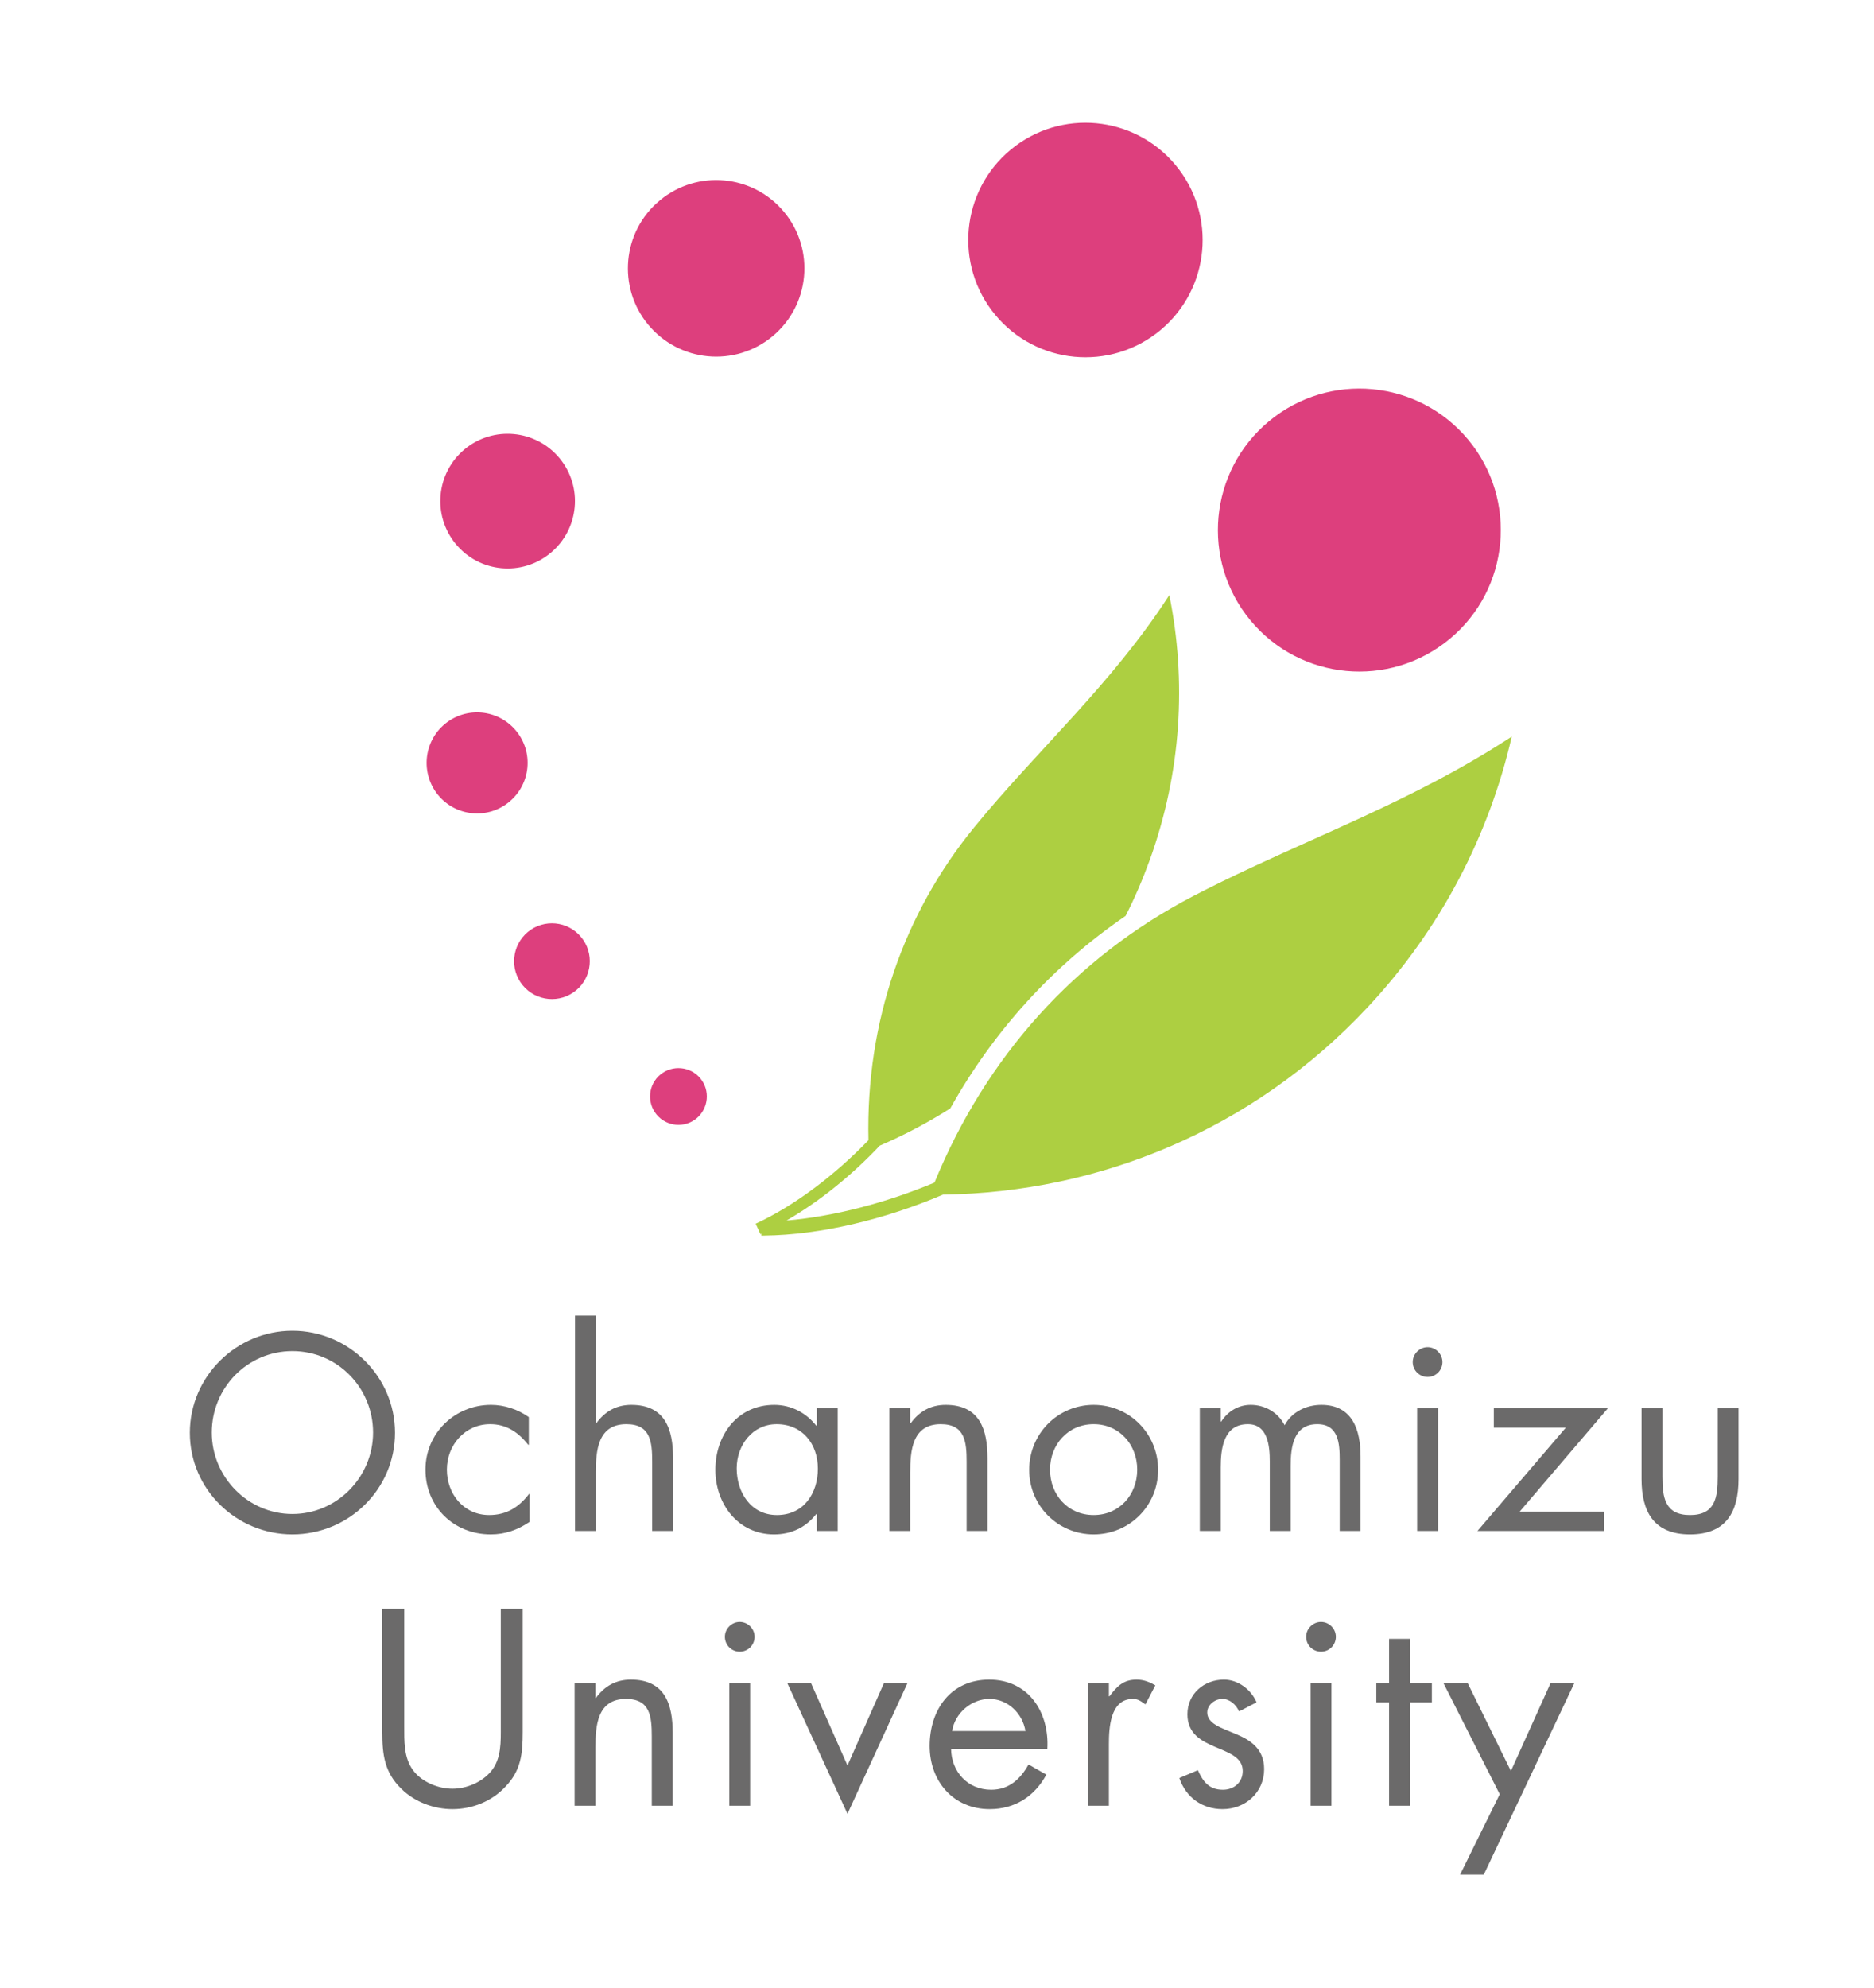 <?xml version="1.0" encoding="UTF-8" standalone="no"?>
<svg
   xmlns:dc="http://purl.org/dc/elements/1.1/"
   xmlns:cc="http://creativecommons.org/ns#"
   xmlns:rdf="http://www.w3.org/1999/02/22-rdf-syntax-ns#"
   xmlns:svg="http://www.w3.org/2000/svg"
   xmlns="http://www.w3.org/2000/svg"
   viewBox="0 0 274.732 291.348"
   height="291.348"
   width="274.732"
   xml:space="preserve"
   id="svg2"
   version="1.1"><defs
     id="defs6"><clipPath
       id="clipPath18"
       clipPathUnits="userSpaceOnUse"><path
         id="path16"
         d="M 0,218.511 H 206.049 V 0 H 0 Z" /></clipPath></defs><g
     transform="matrix(1.333,0,0,-1.333,0,291.348)"
     id="g10"><g
       id="g12"><g
         clip-path="url(#clipPath18)"
         id="g14"><g
           transform="translate(159.431,148.319)"
           id="g20"><path
             id="path22"
             style="fill:#dd3f7d;fill-opacity:1;fill-rule:nonzero;stroke:none"
             d="m 0,0 c 6.609,5.475 7.525,15.289 2.049,21.9 -5.485,6.614 -15.291,7.53 -21.91,2.047 -6.614,-5.482 -7.526,-15.285 -2.051,-21.9 C -16.428,-4.568 -6.621,-5.486 0,0" /></g><g
           transform="translate(127.603,182.255)"
           id="g24"><path
             id="path26"
             style="fill:#dd3f7d;fill-opacity:1;fill-rule:nonzero;stroke:none"
             d="m 0,0 c 5.479,4.543 6.24,12.666 1.693,18.15 -4.541,5.479 -12.662,6.239 -18.146,1.702 C -21.932,15.301 -22.688,7.18 -18.15,1.699 -13.605,-3.781 -5.49,-4.541 0,0" /></g><g
           transform="translate(84.952,181.587)"
           id="g28"><path
             id="path30"
             style="fill:#dd3f7d;fill-opacity:1;fill-rule:nonzero;stroke:none"
             d="m 0,0 c 4.131,3.43 4.703,9.547 1.283,13.672 -3.422,4.129 -9.539,4.701 -13.664,1.277 C -16.512,11.535 -17.08,5.41 -13.664,1.285 -10.236,-2.842 -4.125,-3.412 0,0" /></g><g
           transform="translate(60.554,157.78)"
           id="g32"><path
             id="path34"
             style="fill:#dd3f7d;fill-opacity:1;fill-rule:nonzero;stroke:none"
             d="M 0,0 C 3.146,2.607 3.586,7.275 0.977,10.42 -1.635,13.566 -6.299,14.004 -9.451,11.4 -12.598,8.785 -13.031,4.121 -10.424,0.973 -7.813,-2.178 -3.152,-2.615 0,0" /></g><g
           transform="translate(56.011,130.419)"
           id="g36"><path
             id="path38"
             style="fill:#dd3f7d;fill-opacity:1;fill-rule:nonzero;stroke:none"
             d="M 0,0 C 2.363,1.957 2.697,5.459 0.734,7.822 -1.223,10.182 -4.73,10.508 -7.088,8.553 -9.445,6.598 -9.766,3.098 -7.82,0.734 -5.859,-1.631 -2.359,-1.959 0,0" /></g><g
           transform="translate(63.366,109.696)"
           id="g40"><path
             id="path42"
             style="fill:#dd3f7d;fill-opacity:1;fill-rule:nonzero;stroke:none"
             d="M 0,0 C 1.758,1.465 2.01,4.092 0.539,5.859 -0.926,7.631 -3.545,7.877 -5.32,6.414 -7.084,4.941 -7.34,2.32 -5.871,0.543 -4.4,-1.227 -1.775,-1.471 0,0" /></g><g
           transform="translate(76.605,95.614)"
           id="g44"><path
             id="path46"
             style="fill:#dd3f7d;fill-opacity:1;fill-rule:nonzero;stroke:none"
             d="M 0,0 C 1.328,1.109 1.516,3.076 0.418,4.404 -0.688,5.73 -2.652,5.91 -3.986,4.814 -5.311,3.713 -5.492,1.746 -4.391,0.418 -3.289,-0.912 -1.328,-1.094 0,0" /></g><g
           transform="translate(144.173,126.173)"
           id="g48"><path
             id="path50"
             style="fill:#adcf41;fill-opacity:1;fill-rule:nonzero;stroke:none"
             d="m 0,0 c -4.283,-1.926 -8.709,-3.914 -12.967,-6.129 -12.967,-6.762 -22.752,-17.633 -28.435,-31.488 -5.256,-2.203 -11.028,-3.725 -16.272,-4.168 3.639,2.099 7.213,5.002 10.26,8.234 2.689,1.153 5.285,2.524 7.752,4.094 4.789,8.559 11.314,15.711 19.281,21.162 0.996,1.953 1.871,3.988 2.639,6.098 3.513,9.701 4.078,19.75 2.168,29.17 -6.328,-9.813 -14.479,-16.985 -21.479,-25.559 -7.695,-9.418 -11.91,-21.336 -11.609,-34.373 -3.709,-3.844 -8.151,-7.215 -12.404,-9.178 l 0.525,-1.148 c 0.031,0.012 0.061,0.027 0.096,0.047 v -0.211 c 0.105,0.002 0.205,0 0.316,0.008 6.234,0.07 13.33,1.796 19.666,4.505 17.09,0.221 34.059,7.088 46.66,20.551 C 14.322,-9.709 19.6,0.609 22.088,11.418 14.861,6.682 7.314,3.277 0,0" /></g><g
           transform="translate(23.292,61.079)"
           id="g52"><path
             id="path54"
             style="fill:#6b6a6a;fill-opacity:1;fill-rule:nonzero;stroke:none"
             d="m 0,0 c 0,-4.879 3.963,-8.953 8.867,-8.953 4.914,0 8.871,4.074 8.871,8.953 0,4.906 -3.906,8.953 -8.871,8.953 C 3.902,8.953 0,4.906 0,0 m 20.148,-0.027 c 0,-6.227 -5.109,-11.166 -11.281,-11.166 -6.164,0 -11.279,4.939 -11.279,11.166 0,6.197 5.115,11.218 11.279,11.218 6.172,0 11.281,-5.021 11.281,-11.218" /></g><g
           transform="translate(58.157,59.73)"
           id="g56"><path
             id="path58"
             style="fill:#6b6a6a;fill-opacity:1;fill-rule:nonzero;stroke:none"
             d="m 0,0 h -0.061 c -1.062,1.35 -2.377,2.271 -4.187,2.271 -2.777,0 -4.762,-2.3 -4.762,-4.996 0,-2.67 1.838,-4.994 4.651,-4.994 1.921,0 3.269,0.862 4.388,2.324 h 0.059 v -3.07 c -1.318,-0.89 -2.672,-1.379 -4.277,-1.379 -4.073,0 -7.176,3.041 -7.176,7.119 0,4.016 3.244,7.118 7.205,7.118 1.463,0 2.955,-0.491 4.16,-1.35 z" /></g><g
           transform="translate(65.53,73.935)"
           id="g60"><path
             id="path62"
             style="fill:#6b6a6a;fill-opacity:1;fill-rule:nonzero;stroke:none"
             d="m 0,0 v -11.766 l 0.059,-0.058 c 0.949,1.291 2.179,2.011 3.843,2.011 3.731,0 4.592,-2.699 4.592,-5.855 v -8.006 H 6.197 v 7.604 c 0,2.179 -0.174,4.136 -2.838,4.136 -3.16,0 -3.359,-2.929 -3.359,-5.341 v -6.399 h -2.289 l 0,23.674 z" /></g><g
           transform="translate(81.022,57.145)"
           id="g64"><path
             id="path66"
             style="fill:#6b6a6a;fill-opacity:1;fill-rule:nonzero;stroke:none"
             d="m 0,0 c 0,-2.639 1.555,-5.135 4.422,-5.135 2.957,0 4.506,2.385 4.506,5.108 0,2.699 -1.699,4.882 -4.535,4.882 C 1.727,4.855 0,2.527 0,0 M 11.109,-6.885 H 8.816 V -5.02 H 8.754 c -1.176,-1.49 -2.75,-2.24 -4.649,-2.24 -3.957,0 -6.451,3.358 -6.451,7.092 0,3.84 2.438,7.145 6.479,7.145 1.842,0 3.506,-0.862 4.621,-2.297 H 8.816 V 6.6 h 2.293 z" /></g><g
           transform="translate(100.105,62.11)"
           id="g68"><path
             id="path70"
             style="fill:#6b6a6a;fill-opacity:1;fill-rule:nonzero;stroke:none"
             d="m 0,0 h 0.059 c 0.943,1.291 2.183,2.012 3.843,2.012 3.733,0 4.598,-2.7 4.598,-5.856 V -11.85 H 6.203 v 7.604 c 0,2.18 -0.18,4.137 -2.846,4.137 C 0.205,-0.109 0,-3.039 0,-5.451 V -11.85 H -2.291 V 1.635 l 2.291,0 z" /></g><g
           transform="translate(115.48,57.005)"
           id="g72"><path
             id="path74"
             style="fill:#6b6a6a;fill-opacity:1;fill-rule:nonzero;stroke:none"
             d="M 0,0 C 0,-2.758 1.953,-4.994 4.799,-4.994 7.637,-4.994 9.59,-2.758 9.59,0 9.59,2.725 7.637,4.996 4.799,4.996 1.953,4.996 0,2.725 0,0 m -2.293,-0.027 c 0,3.957 3.131,7.144 7.092,7.144 3.963,0 7.088,-3.187 7.088,-7.144 0,-3.961 -3.16,-7.092 -7.088,-7.092 -3.928,0 -7.092,3.131 -7.092,7.092" /></g><g
           transform="translate(134.253,62.282)"
           id="g76"><path
             id="path78"
             style="fill:#6b6a6a;fill-opacity:1;fill-rule:nonzero;stroke:none"
             d="m 0,0 h 0.055 c 0.722,1.119 1.867,1.84 3.242,1.84 1.574,0 3.014,-0.834 3.73,-2.24 0.805,1.494 2.412,2.24 4.043,2.24 3.453,0 4.309,-2.817 4.309,-5.654 v -8.207 h -2.295 v 7.832 c 0,1.755 -0.115,3.908 -2.467,3.908 -2.64,0 -2.926,-2.561 -2.926,-4.596 v -7.144 H 5.395 v 7.66 c 0,1.666 -0.204,4.08 -2.411,4.08 C 0.287,-0.281 0,-3.014 0,-5.051 v -6.97 H -2.301 V 1.463 l 2.301,0 z" /></g><path
           id="path80"
           style="fill:#6b6a6a;fill-opacity:1;fill-rule:nonzero;stroke:none"
           d="m 158.151,50.261 h -2.295 v 13.484 h 2.295 z m 0.485,18.566 c 0,-0.918 -0.742,-1.637 -1.631,-1.637 -0.891,0 -1.635,0.719 -1.635,1.637 0,0.891 0.744,1.635 1.635,1.635 0.889,0 1.631,-0.744 1.631,-1.635" /><g
           transform="translate(176.429,52.384)"
           id="g82"><path
             id="path84"
             style="fill:#6b6a6a;fill-opacity:1;fill-rule:nonzero;stroke:none"
             d="M 0,0 V -2.123 H -13.941 L -4.219,9.24 h -7.922 v 2.121 H 0.402 L -9.299,0 Z" /></g><g
           transform="translate(182.833,56.231)"
           id="g86"><path
             id="path88"
             style="fill:#6b6a6a;fill-opacity:1;fill-rule:nonzero;stroke:none"
             d="m 0,0 c 0,-2.271 0.252,-4.221 3.033,-4.221 2.785,0 3.047,1.95 3.047,4.221 v 7.514 h 2.289 v -7.778 c 0,-3.584 -1.344,-6.082 -5.336,-6.082 -3.984,0 -5.332,2.498 -5.332,6.082 V 7.514 H 0 Z" /></g><g
           transform="translate(44.458,28.81)"
           id="g90"><path
             id="path92"
             style="fill:#6b6a6a;fill-opacity:1;fill-rule:nonzero;stroke:none"
             d="m 0,0 c 0,-1.605 -0.064,-3.443 0.947,-4.822 0.946,-1.321 2.785,-2.065 4.36,-2.065 1.547,0 3.238,0.717 4.246,1.922 1.146,1.379 1.066,3.274 1.066,4.965 v 12.883 h 2.41 V -0.658 c 0,-2.356 -0.179,-4.221 -1.898,-6 -1.488,-1.608 -3.643,-2.469 -5.824,-2.469 -2.039,0 -4.133,0.773 -5.6,2.209 -1.889,1.811 -2.121,3.789 -2.121,6.26 V 12.883 H 0 Z" /></g><g
           transform="translate(65.487,31.907)"
           id="g94"><path
             id="path96"
             style="fill:#6b6a6a;fill-opacity:1;fill-rule:nonzero;stroke:none"
             d="m 0,0 h 0.055 c 0.947,1.291 2.183,2.008 3.847,2.008 3.731,0 4.594,-2.696 4.594,-5.854 v -8.006 H 6.195 v 7.604 c 0,2.185 -0.166,4.135 -2.838,4.135 C 0.199,-0.113 0,-3.041 0,-5.449 v -6.403 H -2.293 V 1.641 H 0 Z" /></g><path
           id="path98"
           style="fill:#6b6a6a;fill-opacity:1;fill-rule:nonzero;stroke:none"
           d="M 82.499,20.056 H 80.21 v 13.492 h 2.289 z m 0.492,18.57 c 0,-0.924 -0.746,-1.641 -1.637,-1.641 -0.884,0 -1.632,0.717 -1.632,1.641 0,0.887 0.748,1.633 1.632,1.633 0.891,0 1.637,-0.746 1.637,-1.633" /><g
           transform="translate(93.206,24.477)"
           id="g100"><path
             id="path102"
             style="fill:#6b6a6a;fill-opacity:1;fill-rule:nonzero;stroke:none"
             d="M 0,0 4.016,9.07 H 6.602 L 0,-5.309 -6.625,9.07 h 2.609 z" /></g><g
           transform="translate(112.776,28.267)"
           id="g104"><path
             id="path106"
             style="fill:#6b6a6a;fill-opacity:1;fill-rule:nonzero;stroke:none"
             d="m 0,0 c -0.314,1.947 -1.953,3.527 -3.959,3.527 -1.99,0 -3.814,-1.58 -4.104,-3.527 z m -8.176,-1.951 c 0.024,-2.502 1.803,-4.506 4.41,-4.506 1.953,0 3.217,1.172 4.108,2.779 L 2.299,-4.795 C 1,-7.205 -1.18,-8.584 -3.934,-8.584 c -4.011,0 -6.599,3.072 -6.599,6.945 0,3.989 2.326,7.287 6.549,7.287 4.326,0 6.623,-3.587 6.394,-7.599 z" /></g><g
           transform="translate(121.956,32.079)"
           id="g108"><path
             id="path110"
             style="fill:#6b6a6a;fill-opacity:1;fill-rule:nonzero;stroke:none"
             d="m 0,0 h 0.057 c 0.802,1.059 1.498,1.836 2.988,1.836 0.773,0 1.404,-0.25 2.06,-0.627 L 4.016,-0.887 C 3.555,-0.57 3.242,-0.285 2.637,-0.285 0.115,-0.285 0,-3.529 0,-5.277 v -6.746 H -2.293 V 1.469 l 2.293,0 z" /></g><g
           transform="translate(136.273,30.419)"
           id="g112"><path
             id="path114"
             style="fill:#6b6a6a;fill-opacity:1;fill-rule:nonzero;stroke:none"
             d="m 0,0 c -0.314,0.717 -1.004,1.375 -1.836,1.375 -0.801,0 -1.666,-0.631 -1.666,-1.49 0,-1.235 1.557,-1.696 3.127,-2.356 1.582,-0.658 3.131,-1.605 3.131,-3.875 0,-2.552 -2.063,-4.39 -4.569,-4.39 -2.261,0 -4.035,1.295 -4.759,3.416 l 2.039,0.863 c 0.568,-1.266 1.232,-2.152 2.756,-2.152 1.234,0 2.177,0.83 2.177,2.062 0,3.014 -6.082,1.981 -6.082,6.229 0,2.265 1.834,3.814 4.018,3.814 1.549,0 2.984,-1.086 3.586,-2.494 z" /></g><path
           id="path116"
           style="fill:#6b6a6a;fill-opacity:1;fill-rule:nonzero;stroke:none"
           d="m 146.429,20.056 h -2.291 v 13.492 h 2.291 z m 0.488,18.57 c 0,-0.924 -0.742,-1.641 -1.633,-1.641 -0.888,0 -1.638,0.717 -1.638,1.641 0,0.887 0.75,1.633 1.638,1.633 0.891,0 1.633,-0.746 1.633,-1.633" /><g
           transform="translate(155.065,20.056)"
           id="g118"><path
             id="path120"
             style="fill:#6b6a6a;fill-opacity:1;fill-rule:nonzero;stroke:none"
             d="m 0,0 h -2.297 v 11.365 h -1.402 v 2.127 h 1.402 V 18.34 H 0 V 13.492 H 2.41 V 11.365 H 0 Z" /></g><g
           transform="translate(158.741,33.548)"
           id="g122"><path
             id="path124"
             style="fill:#6b6a6a;fill-opacity:1;fill-rule:nonzero;stroke:none"
             d="M 0,0 H 2.664 L 7.426,-9.676 11.797,0 H 14.41 L 4.445,-21.066 H 1.838 l 4.359,8.837 z" /></g></g></g></g></svg>
